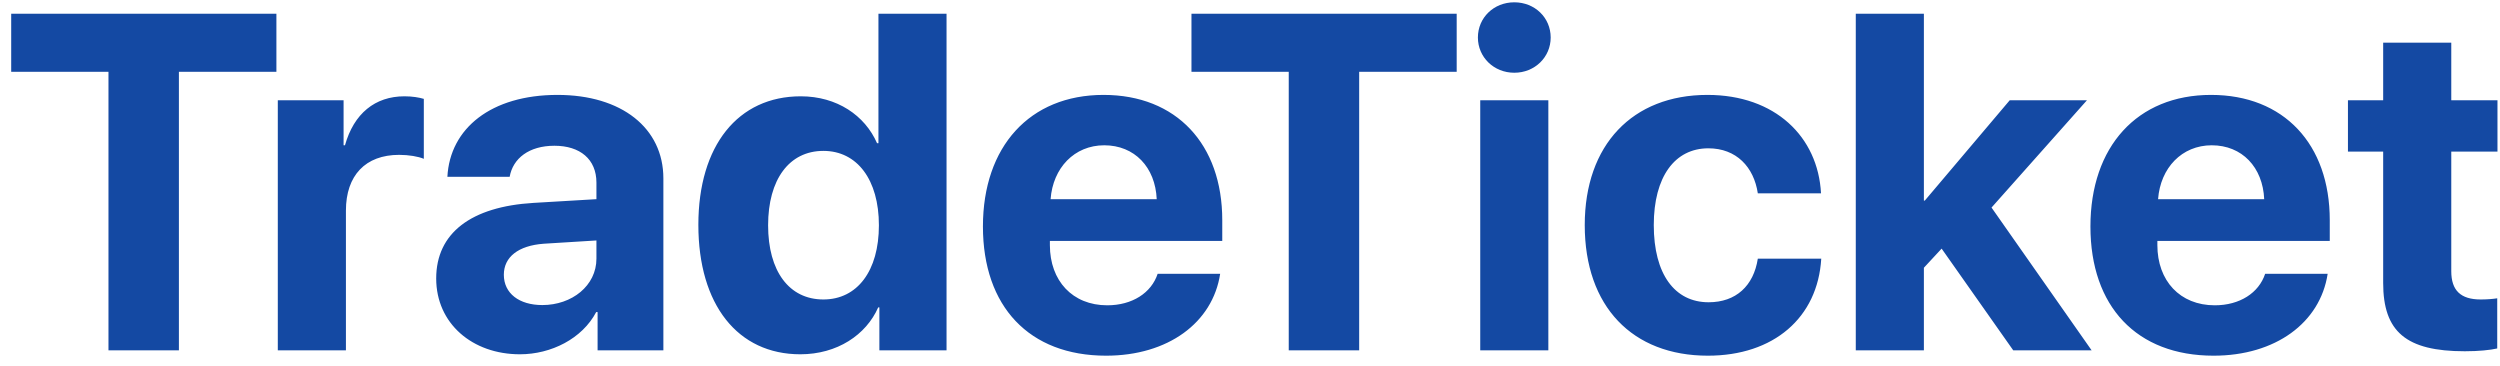 <svg width="157" height="23" viewBox="0 0 157 23" fill="none" xmlns="http://www.w3.org/2000/svg">
<path d="M11.235 22V4.51H17.358V0.862H0.703V4.51H6.812V22H11.235ZM17.446 22H21.724V13.226C21.724 11.014 22.954 9.725 25.064 9.725C25.679 9.725 26.265 9.827 26.616 9.974V6.209C26.323 6.121 25.898 6.048 25.4 6.048C23.555 6.048 22.222 7.132 21.665 9.124H21.577V6.297H17.446V22ZM34.058 19.158C32.607 19.158 31.641 18.426 31.641 17.254C31.641 16.141 32.549 15.423 34.145 15.306L37.456 15.101V16.243C37.456 17.942 35.918 19.158 34.058 19.158ZM32.651 22.249C34.614 22.249 36.562 21.268 37.441 19.598H37.529V22H41.66V11.204C41.66 8.04 39.038 5.96 35.01 5.96C30.85 5.96 28.257 8.055 28.096 11.102H32.007C32.212 9.944 33.223 9.153 34.819 9.153C36.431 9.153 37.456 10.003 37.456 11.468V12.508L33.501 12.742C29.59 12.977 27.393 14.632 27.393 17.488C27.393 20.315 29.663 22.249 32.651 22.249ZM50.259 22.249C52.573 22.249 54.39 21.033 55.151 19.305H55.225V22H59.443V0.862H55.166V8.992H55.078C54.316 7.249 52.559 6.048 50.288 6.048C46.348 6.048 43.857 9.139 43.857 14.119C43.857 19.144 46.333 22.249 50.259 22.249ZM51.709 9.476C53.833 9.476 55.195 11.292 55.195 14.148C55.195 17.02 53.833 18.807 51.709 18.807C49.556 18.807 48.237 17.034 48.237 14.148C48.237 11.277 49.556 9.476 51.709 9.476ZM69.346 9.124C71.25 9.124 72.554 10.501 72.642 12.508H65.977C66.123 10.545 67.471 9.124 69.346 9.124ZM72.7 17.195C72.305 18.396 71.103 19.173 69.536 19.173C67.353 19.173 65.933 17.635 65.933 15.394V15.13H76.758V13.826C76.758 9.051 73.872 5.96 69.302 5.96C64.658 5.96 61.728 9.212 61.728 14.222C61.728 19.246 64.629 22.337 69.463 22.337C73.345 22.337 76.157 20.271 76.626 17.195H72.7ZM85.356 22V4.51H91.48V0.862H74.824V4.51H80.933V22H85.356ZM92.959 22H97.236V6.297H92.959V22ZM95.098 4.568C96.387 4.568 97.383 3.587 97.383 2.356C97.383 1.111 96.387 0.145 95.098 0.145C93.809 0.145 92.812 1.111 92.812 2.356C92.812 3.587 93.809 4.568 95.098 4.568ZM114.36 12.142C114.17 8.582 111.475 5.96 107.227 5.96C102.524 5.96 99.522 9.095 99.522 14.134C99.522 19.261 102.524 22.337 107.256 22.337C111.387 22.337 114.155 19.949 114.375 16.243H110.391C110.127 17.957 109.014 18.982 107.3 18.982C105.176 18.982 103.857 17.225 103.857 14.134C103.857 11.102 105.176 9.314 107.285 9.314C109.043 9.314 110.142 10.486 110.391 12.142H114.36ZM120.879 12.596H120.82V0.862H116.543V22H120.82V16.814L121.934 15.613L126.431 22H131.353L125.068 13.035L131.06 6.297H126.211L120.879 12.596ZM138.896 9.124C140.801 9.124 142.104 10.501 142.192 12.508H135.527C135.674 10.545 137.021 9.124 138.896 9.124ZM142.251 17.195C141.855 18.396 140.654 19.173 139.087 19.173C136.904 19.173 135.483 17.635 135.483 15.394V15.13H146.309V13.826C146.309 9.051 143.423 5.96 138.853 5.96C134.209 5.96 131.279 9.212 131.279 14.222C131.279 19.246 134.18 22.337 139.014 22.337C142.896 22.337 145.708 20.271 146.177 17.195H142.251ZM149.663 2.679V6.297H147.451V9.52H149.663V17.767C149.663 20.828 151.099 22.059 154.79 22.059C155.654 22.059 156.387 21.985 156.826 21.883V18.733C156.562 18.777 156.167 18.807 155.786 18.807C154.526 18.807 153.94 18.235 153.94 17.034V9.52H156.841V6.297H153.94V2.679H149.663Z" fill="#1449A3"/>
</svg>
